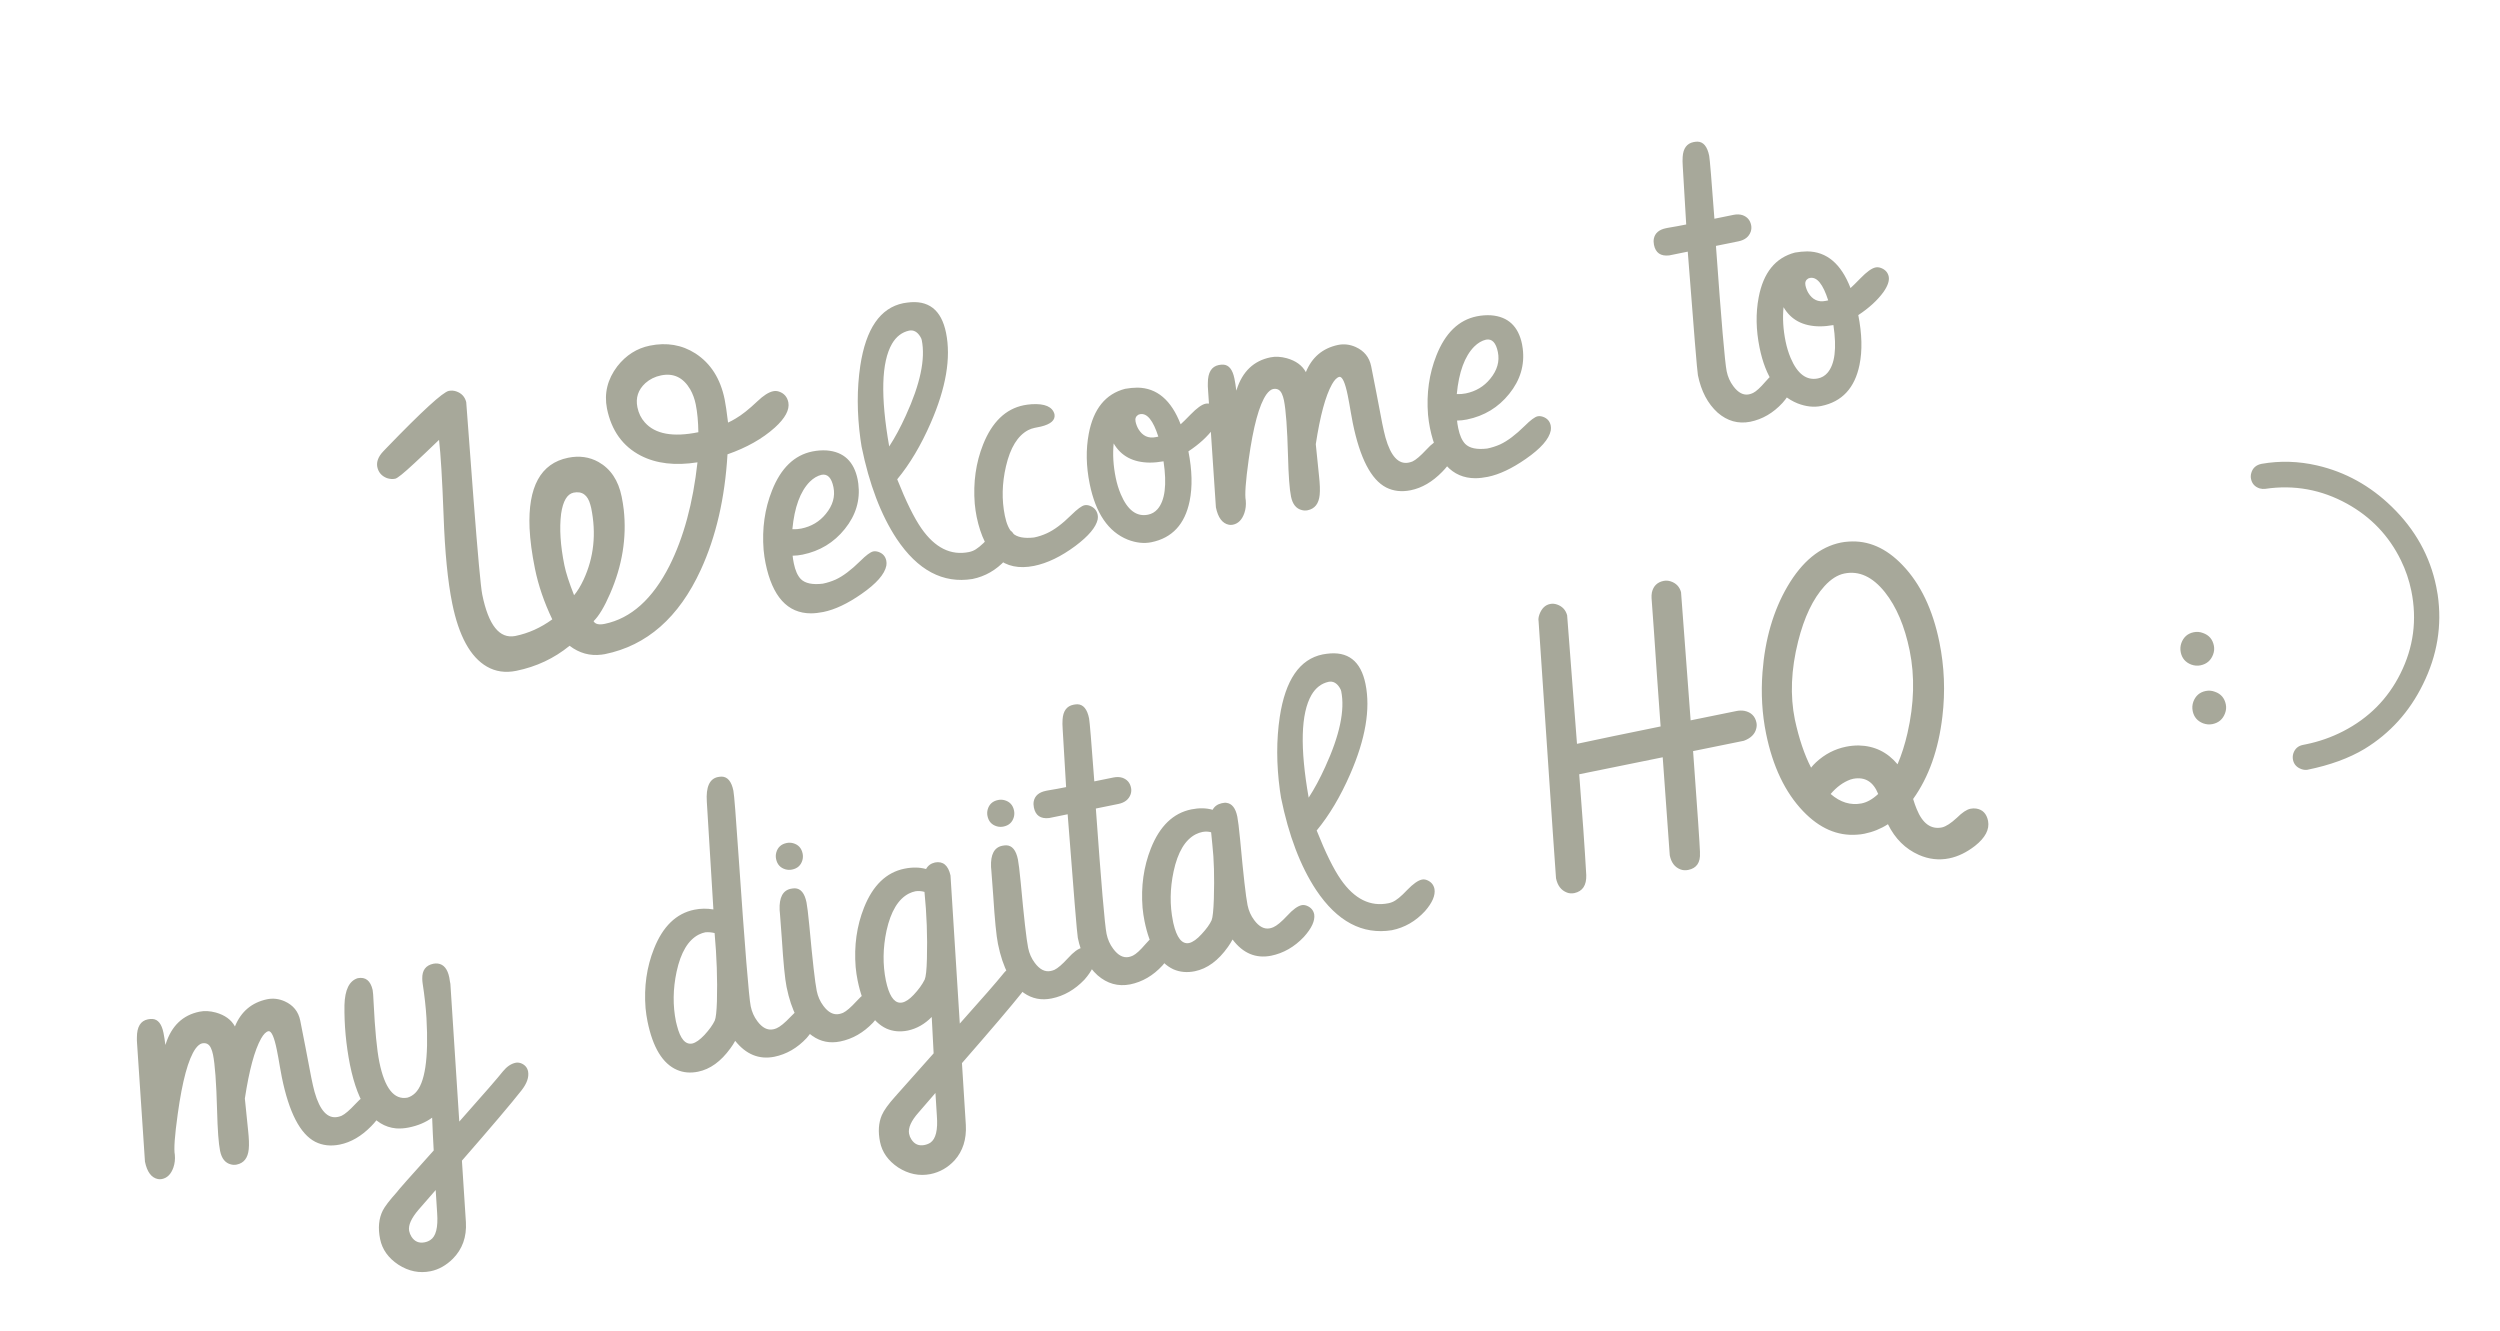       <svg width="263" height="140" viewBox="0 0 263 140" fill="none" xmlns="http://www.w3.org/2000/svg">
<path d="M67.055 42.847C67.182 43.472 67.443 44.004 67.838 44.441C68.925 45.669 70.802 46.011 73.468 45.469C73.452 44.343 73.359 43.365 73.191 42.536C73.074 41.961 72.881 41.436 72.611 40.959C71.879 39.713 70.856 39.224 69.542 39.491C68.904 39.621 68.354 39.892 67.894 40.304C67.132 41.004 66.853 41.851 67.055 42.847ZM47.212 41.122C47.467 41.071 47.723 41.085 47.978 41.166C48.548 41.356 48.904 41.735 49.047 42.304C49.362 46.598 49.616 49.968 49.807 52.414C50.266 58.393 50.575 61.772 50.733 62.55C51.389 65.778 52.548 67.23 54.21 66.905C55.588 66.625 56.884 66.042 58.1 65.157C57.243 63.365 56.636 61.588 56.278 59.828C55.956 58.245 55.767 56.822 55.709 55.558C55.529 51.21 56.88 48.743 59.764 48.156C60.938 47.918 62.005 48.066 62.964 48.602C64.241 49.325 65.053 50.542 65.4 52.252C65.491 52.699 65.564 53.155 65.619 53.623C65.941 56.573 65.462 59.514 64.185 62.445C63.579 63.843 62.999 64.812 62.444 65.35C62.613 65.661 63.004 65.754 63.617 65.63C66.383 65.054 68.653 63.017 70.427 59.521C71.921 56.546 72.904 52.918 73.375 48.637C71.032 49.007 69.045 48.773 67.413 47.936C65.512 46.954 64.326 45.302 63.853 42.98C63.542 41.382 63.905 39.9 64.942 38.533C65.86 37.363 67.002 36.639 68.367 36.361C70.141 36.001 71.738 36.274 73.158 37.181C74.765 38.223 75.79 39.834 76.234 42.016C76.335 42.514 76.454 43.327 76.591 44.455C76.858 44.334 77.122 44.194 77.382 44.035C78.024 43.665 78.791 43.057 79.682 42.212C80.316 41.605 80.869 41.253 81.341 41.157C81.545 41.115 81.747 41.128 81.946 41.193C82.488 41.375 82.818 41.754 82.934 42.328C83.08 43.109 82.603 43.996 81.503 44.991C80.199 46.159 78.543 47.094 76.532 47.795C76.261 52.408 75.325 56.459 73.722 59.947C71.42 64.96 68.055 67.916 63.627 68.817C63.525 68.837 63.409 68.854 63.279 68.868C62.061 69.022 60.942 68.712 59.92 67.936C58.29 69.264 56.423 70.142 54.317 70.57C53.169 70.804 52.136 70.656 51.217 70.125C49.485 69.122 48.271 66.91 47.576 63.491C47.103 61.169 46.8 58.075 46.665 54.209C46.522 50.438 46.363 47.793 46.187 46.274C45.087 47.335 44.213 48.163 43.563 48.761C42.469 49.781 41.806 50.314 41.577 50.361C41.296 50.418 41.006 50.397 40.707 50.298C40.145 50.081 39.805 49.684 39.688 49.11C39.592 48.572 39.801 48.031 40.315 47.488C40.368 47.424 40.494 47.292 40.693 47.092C44.414 43.239 46.587 41.25 47.212 41.122ZM60.393 62.618C60.737 62.216 61.071 61.67 61.395 60.979C62.476 58.647 62.742 56.134 62.194 53.442C62.171 53.327 62.141 53.214 62.105 53.102C61.829 52.068 61.237 51.644 60.331 51.828C59.658 51.978 59.224 52.718 59.029 54.046C58.837 55.587 58.953 57.397 59.376 59.477C59.534 60.255 59.873 61.302 60.393 62.618ZM80.534 59.239C80.446 58.805 80.378 58.341 80.331 57.846C80.155 55.609 80.449 53.529 81.214 51.607C82.144 49.252 83.559 47.881 85.46 47.494C85.971 47.391 86.475 47.355 86.973 47.386C88.756 47.528 89.839 48.544 90.223 50.432C90.252 50.572 90.275 50.721 90.294 50.876C90.514 52.612 90.04 54.203 88.873 55.65C87.728 57.078 86.244 57.978 84.419 58.349C84.075 58.419 83.73 58.456 83.385 58.46C83.399 58.657 83.441 58.927 83.51 59.272C83.661 60.012 83.905 60.56 84.244 60.916C84.695 61.369 85.465 61.532 86.555 61.403C87.027 61.307 87.482 61.161 87.921 60.966C88.686 60.611 89.544 59.964 90.496 59.027C91.115 58.409 91.571 58.071 91.864 58.011C92.03 57.977 92.213 57.993 92.412 58.059C92.87 58.218 93.145 58.528 93.239 58.987C93.27 59.14 93.272 59.313 93.244 59.504C93.069 60.404 92.195 61.399 90.623 62.489C89.168 63.502 87.834 64.132 86.622 64.379C86.163 64.472 85.728 64.521 85.316 64.525C82.844 64.523 81.25 62.761 80.534 59.239ZM85.191 50.678C84.188 51.693 83.577 53.358 83.357 55.675C83.692 55.687 84.006 55.663 84.299 55.603C85.358 55.388 86.217 54.874 86.876 54.063C87.611 53.169 87.879 52.231 87.679 51.249C87.479 50.266 87.065 49.832 86.437 49.947C85.993 50.05 85.578 50.294 85.191 50.678ZM102.3 60.911C99.199 61.409 96.54 59.997 94.323 56.674C92.67 54.166 91.442 50.935 90.637 46.98C90.596 46.775 90.555 46.511 90.516 46.187C90.147 43.459 90.142 40.888 90.502 38.477C91.092 34.583 92.6 32.39 95.024 31.896C95.151 31.87 95.287 31.85 95.43 31.834C97.666 31.525 99.03 32.583 99.523 35.008C100.06 37.649 99.522 40.814 97.907 44.505C96.883 46.852 95.71 48.825 94.387 50.422C95.314 52.758 96.162 54.479 96.932 55.585C98.358 57.634 100.028 58.463 101.942 58.074C102.07 58.048 102.201 58.008 102.337 57.954C102.742 57.792 103.267 57.366 103.911 56.677C104.537 56.032 105.054 55.667 105.462 55.584C105.641 55.548 105.825 55.57 106.014 55.651C106.436 55.831 106.691 56.138 106.779 56.572C106.889 57.241 106.555 58.019 105.779 58.908C104.8 59.971 103.64 60.639 102.3 60.911ZM95.631 34.783C94.88 34.949 94.283 35.409 93.839 36.164C92.719 38.105 92.621 41.706 93.544 46.966C94.152 46.032 94.731 44.958 95.281 43.743C96.81 40.416 97.372 37.757 96.967 35.767C96.946 35.664 96.896 35.548 96.816 35.419C96.498 34.899 96.103 34.687 95.631 34.783ZM102.746 54.383C102.658 53.949 102.59 53.484 102.543 52.989C102.367 50.753 102.661 48.673 103.426 46.75C104.369 44.393 105.79 43.021 107.691 42.634C107.947 42.582 108.225 42.545 108.526 42.524C109.918 42.44 110.719 42.789 110.931 43.57C111.043 44.185 110.567 44.62 109.503 44.877L108.852 45.009C108.61 45.058 108.38 45.138 108.163 45.249C107.06 45.832 106.281 47.1 105.828 49.052C105.41 50.851 105.371 52.587 105.711 54.258C105.884 55.113 106.162 55.728 106.544 56.102C106.987 56.517 107.735 56.663 108.786 56.543C109.233 56.452 109.669 56.31 110.095 56.117C110.875 55.772 111.746 55.123 112.709 54.17C113.34 53.55 113.802 53.21 114.096 53.151C114.274 53.114 114.465 53.135 114.667 53.214C115.114 53.389 115.384 53.706 115.478 54.165C115.506 54.305 115.506 54.465 115.476 54.644C115.297 55.464 114.516 56.394 113.133 57.432C111.632 58.548 110.18 59.249 108.777 59.534C105.61 60.165 103.6 58.448 102.746 54.383ZM118.361 40.903C118.81 40.824 119.24 40.783 119.652 40.779C121.702 40.801 123.219 42.087 124.203 44.637C124.417 44.448 124.766 44.104 125.249 43.607C125.909 42.928 126.436 42.549 126.831 42.468C127.023 42.429 127.22 42.449 127.422 42.528C127.869 42.703 128.137 43.007 128.225 43.441C128.301 43.877 128.117 44.413 127.675 45.047C127.042 45.92 126.157 46.731 125.021 47.481C125.413 49.474 125.455 51.219 125.149 52.716C124.649 55.157 123.307 56.599 121.126 57.042C120.347 57.201 119.518 57.11 118.639 56.771C116.598 55.95 115.264 53.996 114.636 50.908C114.257 49.045 114.225 47.285 114.538 45.626C115.03 43.015 116.305 41.44 118.361 40.903ZM122.404 48.531C121.904 48.62 121.421 48.664 120.957 48.666C119.2 48.651 117.933 47.979 117.158 46.648C117.044 47.788 117.116 48.989 117.373 50.252C117.497 50.864 117.675 51.446 117.907 51.997C118.62 53.672 119.576 54.388 120.775 54.144C121.171 54.064 121.503 53.87 121.773 53.562C122.559 52.658 122.77 50.981 122.404 48.531ZM121.588 45.986C121.588 45.986 121.677 45.968 121.856 45.932C121.309 44.223 120.67 43.436 119.94 43.571C119.877 43.584 119.814 43.603 119.753 43.629C119.493 43.788 119.395 44.027 119.46 44.346C119.517 44.627 119.618 44.892 119.762 45.142C120.201 45.863 120.809 46.145 121.588 45.986ZM131.055 52.651C131.097 53.121 131.048 53.563 130.906 53.977C130.663 54.678 130.261 55.085 129.7 55.199C129.559 55.227 129.42 55.229 129.282 55.204C128.59 55.066 128.133 54.455 127.913 53.37L127.083 40.962C127.062 40.727 127.056 40.503 127.066 40.288C127.067 39.185 127.451 38.556 128.216 38.4C128.382 38.366 128.546 38.353 128.707 38.36C129.286 38.401 129.671 38.888 129.86 39.819C129.936 40.189 130.002 40.614 130.06 41.094C130.067 41.066 130.08 41.03 130.098 40.987C130.707 39.083 131.892 37.951 133.653 37.593C134.176 37.487 134.747 37.517 135.365 37.683C136.324 37.953 136.995 38.441 137.377 39.148C138.016 37.583 139.144 36.629 140.762 36.287C141.387 36.16 142.006 36.233 142.62 36.507C143.513 36.91 144.055 37.584 144.247 38.528C144.372 39.14 144.556 40.079 144.8 41.345C145.057 42.741 145.261 43.809 145.412 44.549C145.529 45.123 145.643 45.618 145.754 46.034C146.314 48.006 147.131 48.883 148.202 48.665C148.33 48.639 148.461 48.599 148.597 48.545C148.948 48.381 149.43 47.971 150.04 47.315C150.638 46.662 151.148 46.292 151.569 46.207C151.735 46.173 151.905 46.192 152.079 46.263C152.523 46.425 152.798 46.761 152.902 47.271C152.909 47.309 152.913 47.362 152.914 47.428C152.949 48.059 152.548 48.798 151.71 49.646C150.687 50.691 149.589 51.333 148.415 51.572C147.458 51.767 146.594 51.67 145.825 51.282C144.236 50.462 143.064 48.196 142.309 44.483C142.265 44.266 142.2 43.913 142.114 43.426C141.997 42.719 141.886 42.11 141.783 41.6C141.51 40.26 141.218 39.609 140.907 39.645C140.652 39.697 140.392 39.956 140.128 40.422C139.445 41.637 138.876 43.739 138.421 46.728L138.761 50.067C138.856 50.925 138.878 51.592 138.829 52.067C138.737 52.989 138.315 53.526 137.562 53.68C137.358 53.721 137.158 53.715 136.961 53.662C136.36 53.519 135.978 53.045 135.815 52.241C135.657 51.463 135.551 50.029 135.498 47.941C135.42 45.073 135.277 43.129 135.07 42.108C135.015 41.84 134.941 41.609 134.849 41.416C134.659 41.003 134.347 40.84 133.913 40.928C133.686 40.988 133.458 41.174 133.229 41.486C132.466 42.571 131.843 44.864 131.359 48.364C131.04 50.648 130.938 52.077 131.055 52.651ZM150.431 45.023C150.343 44.589 150.275 44.125 150.228 43.63C150.052 41.393 150.346 39.313 151.111 37.391C152.041 35.036 153.456 33.665 155.357 33.278C155.868 33.175 156.372 33.138 156.87 33.17C158.653 33.312 159.736 34.328 160.12 36.216C160.149 36.356 160.172 36.505 160.191 36.66C160.411 38.396 159.937 39.987 158.77 41.434C157.625 42.862 156.141 43.762 154.316 44.133C153.972 44.203 153.627 44.24 153.282 44.244C153.296 44.441 153.338 44.711 153.408 45.056C153.558 45.796 153.803 46.344 154.141 46.7C154.592 47.153 155.362 47.316 156.452 47.187C156.924 47.091 157.38 46.945 157.818 46.75C158.583 46.395 159.442 45.748 160.394 44.811C161.012 44.193 161.468 43.855 161.762 43.795C161.927 43.761 162.11 43.777 162.309 43.843C162.767 44.002 163.043 44.312 163.136 44.771C163.167 44.924 163.169 45.097 163.141 45.288C162.966 46.188 162.092 47.183 160.52 48.273C159.065 49.286 157.731 49.916 156.519 50.163C156.06 50.256 155.625 50.305 155.214 50.309C152.742 50.307 151.148 48.545 150.431 45.023ZM155.088 36.462C154.085 37.477 153.474 39.142 153.254 41.459C153.589 41.471 153.903 41.447 154.196 41.387C155.255 41.172 156.114 40.658 156.773 39.847C157.508 38.953 157.776 38.015 157.576 37.033C157.376 36.05 156.962 35.616 156.334 35.73C155.89 35.834 155.475 36.078 155.088 36.462ZM175.257 24.009C175.27 24.006 175.333 23.994 175.448 23.97C176.168 23.85 176.815 23.732 177.389 23.615L177.028 17.53C176.999 17.124 176.995 16.779 177.017 16.496C177.076 15.607 177.456 15.091 178.158 14.948C178.298 14.92 178.441 14.904 178.586 14.901C179.202 14.922 179.608 15.417 179.806 16.387C179.868 16.693 180.051 18.902 180.356 23.012L182.365 22.603C182.71 22.533 183.024 22.542 183.308 22.631C183.809 22.808 184.113 23.158 184.219 23.681C184.266 23.911 184.252 24.14 184.179 24.367C183.984 24.912 183.555 25.251 182.891 25.386L180.518 25.869C181.08 33.727 181.456 38.122 181.645 39.053C181.764 39.64 181.997 40.164 182.343 40.625C182.856 41.318 183.406 41.605 183.993 41.486C184.134 41.457 184.277 41.408 184.422 41.339C184.748 41.179 185.18 40.786 185.717 40.159C186.241 39.534 186.713 39.179 187.134 39.093C187.313 39.057 187.493 39.06 187.674 39.103C188.18 39.239 188.481 39.543 188.577 40.015C188.674 40.687 188.323 41.475 187.524 42.382C186.544 43.445 185.41 44.108 184.121 44.37C182.856 44.614 181.714 44.294 180.698 43.412C179.655 42.468 178.963 41.154 178.62 39.469C178.545 39.099 178.189 34.767 177.552 26.472L175.829 26.823C175.752 26.838 175.676 26.854 175.599 26.869C174.703 26.972 174.17 26.602 173.998 25.76C173.952 25.53 173.947 25.312 173.985 25.105C174.106 24.522 174.53 24.157 175.257 24.009ZM188.832 26.57C189.282 26.492 189.712 26.451 190.123 26.447C192.174 26.468 193.691 27.754 194.674 30.305C194.888 30.115 195.237 29.771 195.721 29.274C196.38 28.596 196.907 28.216 197.303 28.136C197.494 28.097 197.691 28.116 197.893 28.195C198.34 28.37 198.608 28.674 198.696 29.108C198.772 29.544 198.588 30.08 198.146 30.715C197.513 31.587 196.628 32.398 195.492 33.148C195.884 35.141 195.927 36.886 195.62 38.384C195.12 40.824 193.779 42.266 191.597 42.71C190.819 42.868 189.99 42.778 189.11 42.438C187.07 41.617 185.735 39.663 185.107 36.575C184.728 34.712 184.696 32.952 185.01 31.294C185.502 28.682 186.776 27.108 188.832 26.57ZM192.875 34.198C192.375 34.287 191.893 34.332 191.428 34.333C189.671 34.318 188.405 33.646 187.629 32.315C187.515 33.455 187.587 34.656 187.844 35.919C187.969 36.532 188.147 37.113 188.378 37.664C189.091 39.339 190.047 40.055 191.247 39.811C191.642 39.731 191.975 39.537 192.244 39.23C193.031 38.326 193.241 36.648 192.875 34.198ZM192.059 31.654C192.059 31.654 192.148 31.635 192.327 31.599C191.78 29.89 191.142 29.103 190.412 29.238C190.348 29.251 190.285 29.27 190.224 29.296C189.964 29.455 189.867 29.695 189.931 30.014C189.989 30.294 190.089 30.559 190.233 30.809C190.672 31.53 191.281 31.812 192.059 31.654ZM18.393 121.486C18.435 121.956 18.386 122.398 18.244 122.812C18.001 123.513 17.599 123.92 17.038 124.034C16.897 124.063 16.758 124.064 16.62 124.039C15.928 123.901 15.471 123.29 15.25 122.205L14.421 109.797C14.4 109.562 14.394 109.338 14.403 109.123C14.405 108.02 14.789 107.391 15.554 107.235C15.72 107.201 15.883 107.188 16.044 107.195C16.624 107.237 17.009 107.723 17.198 108.654C17.273 109.025 17.34 109.449 17.398 109.929C17.405 109.901 17.418 109.865 17.436 109.822C18.045 107.918 19.23 106.786 20.991 106.428C21.514 106.322 22.085 106.352 22.703 106.518C23.662 106.788 24.332 107.277 24.715 107.983C25.354 106.418 26.482 105.464 28.099 105.122C28.725 104.995 29.344 105.068 29.958 105.342C30.851 105.745 31.393 106.419 31.585 107.363C31.709 107.975 31.894 108.914 32.138 110.18C32.395 111.576 32.599 112.644 32.75 113.384C32.867 113.958 32.98 114.453 33.092 114.869C33.652 116.841 34.468 117.719 35.54 117.501C35.668 117.475 35.799 117.435 35.934 117.381C36.286 117.216 36.767 116.806 37.378 116.15C37.976 115.497 38.486 115.128 38.907 115.042C39.073 115.008 39.242 115.027 39.416 115.098C39.861 115.26 40.136 115.596 40.239 116.106C40.247 116.145 40.251 116.197 40.251 116.263C40.287 116.894 39.886 117.633 39.048 118.481C38.025 119.526 36.926 120.168 35.753 120.407C34.796 120.602 33.932 120.505 33.162 120.117C31.574 119.297 30.402 117.031 29.647 113.318C29.603 113.101 29.538 112.749 29.452 112.261C29.335 111.554 29.224 110.946 29.12 110.435C28.848 109.095 28.556 108.444 28.244 108.481C27.989 108.533 27.73 108.791 27.466 109.257C26.783 110.472 26.214 112.574 25.759 115.564L26.099 118.903C26.194 119.76 26.216 120.427 26.167 120.902C26.075 121.824 25.653 122.362 24.9 122.515C24.696 122.556 24.496 122.55 24.299 122.497C23.698 122.354 23.316 121.88 23.153 121.076C22.994 120.298 22.889 118.864 22.836 116.776C22.758 113.908 22.615 111.964 22.407 110.943C22.353 110.676 22.279 110.445 22.187 110.251C21.996 109.838 21.684 109.675 21.25 109.764C21.023 109.823 20.796 110.009 20.567 110.321C19.804 111.406 19.181 113.699 18.697 117.199C18.377 119.483 18.276 120.912 18.393 121.486ZM37.634 102.904C38.453 102.75 38.975 103.162 39.201 104.14C39.24 104.331 39.273 104.756 39.301 105.415C39.446 108.348 39.648 110.453 39.907 111.729C40.468 114.485 41.452 115.733 42.861 115.473C43.162 115.386 43.435 115.224 43.679 114.988C44.71 113.981 45.105 111.35 44.864 107.094C44.799 105.991 44.665 104.776 44.461 103.448C44.448 103.318 44.439 103.24 44.434 103.215C44.428 103.123 44.424 103.037 44.422 102.958C44.401 102.072 44.792 101.547 45.596 101.384C45.749 101.353 45.908 101.347 46.071 101.367C46.687 101.454 47.086 101.945 47.267 102.838C47.288 102.94 47.31 103.082 47.334 103.263C47.357 103.378 47.373 103.454 47.38 103.493L48.316 117.991C50.922 115.056 52.45 113.297 52.903 112.713C53.318 112.204 53.767 111.9 54.252 111.801C54.418 111.768 54.601 111.784 54.8 111.849C55.22 112.016 55.471 112.304 55.554 112.713C55.663 113.315 55.433 113.98 54.863 114.707C53.798 116.066 51.708 118.531 48.594 122.101L49.013 128.573C49.103 130.122 48.646 131.404 47.643 132.419C46.935 133.121 46.154 133.559 45.299 133.733C44.125 133.971 42.996 133.743 41.911 133.047C40.851 132.345 40.21 131.446 39.987 130.349C39.751 129.187 39.846 128.185 40.272 127.341C40.49 126.911 40.978 126.274 41.737 125.428C41.826 125.278 43.122 123.811 45.626 121.03C45.558 119.848 45.503 118.696 45.461 117.576C44.791 118.071 43.971 118.417 43.002 118.614C42.542 118.707 42.097 118.738 41.665 118.706C39.295 118.484 37.679 116.255 36.817 112.019C36.402 109.911 36.208 107.818 36.237 105.739C36.281 104.122 36.746 103.177 37.634 102.904ZM45.988 127.613C45.988 127.613 45.937 126.807 45.834 125.193C44.723 126.456 44.125 127.142 44.041 127.252C43.268 128.153 42.934 128.899 43.041 129.488C43.085 129.705 43.166 129.908 43.284 130.097C43.615 130.614 44.081 130.812 44.68 130.69C44.91 130.643 45.106 130.563 45.269 130.45C45.858 130.078 46.098 129.132 45.988 127.613ZM68.116 107.447C68.028 107.013 67.96 106.549 67.912 106.053C67.736 103.817 68.031 101.737 68.796 99.815C69.725 97.46 71.141 96.089 73.042 95.702C73.705 95.567 74.374 95.558 75.049 95.673L74.357 84.333C74.257 82.799 74.64 81.937 75.505 81.748C75.646 81.719 75.789 81.703 75.934 81.7C76.55 81.721 76.956 82.217 77.153 83.186C77.234 83.582 77.416 85.883 77.701 90.091C78.36 99.67 78.784 104.925 78.974 105.857C79.093 106.443 79.326 106.967 79.672 107.429C80.185 108.121 80.741 108.407 81.341 108.285C81.456 108.262 81.575 108.224 81.697 108.173C82.064 108.018 82.559 107.612 83.183 106.954C83.794 106.298 84.31 105.927 84.731 105.842C84.909 105.805 85.088 105.835 85.267 105.932C85.625 106.125 85.845 106.419 85.925 106.814C86.009 107.488 85.653 108.285 84.857 109.204C83.874 110.254 82.739 110.911 81.45 111.173C79.853 111.484 78.483 110.926 77.342 109.497C77.198 109.765 77.026 110.033 76.828 110.299C75.831 111.671 74.701 112.486 73.438 112.742C72.634 112.906 71.897 112.843 71.227 112.554C69.713 111.905 68.676 110.203 68.116 107.447ZM75.194 107.363C75.311 107.087 75.386 106.413 75.421 105.343C75.483 103.032 75.401 100.637 75.176 98.158C74.854 98.078 74.529 98.05 74.203 98.077C73.973 98.124 73.743 98.204 73.514 98.317C72.395 98.89 71.616 100.191 71.178 102.22C70.791 104.039 70.769 105.791 71.111 107.476C71.14 107.616 71.175 107.755 71.216 107.893C71.568 109.296 72.107 109.924 72.835 109.776C73.202 109.688 73.626 109.389 74.107 108.879C74.619 108.323 74.981 107.818 75.194 107.363ZM84.845 94.936C84.92 95.306 85.018 96.117 85.14 97.367C85.481 101.072 85.742 103.364 85.921 104.244C86.04 104.831 86.273 105.355 86.619 105.816C87.132 106.509 87.688 106.795 88.288 106.673C88.416 106.647 88.547 106.607 88.682 106.553C89.034 106.388 89.509 105.979 90.107 105.326C90.692 104.676 91.195 104.308 91.616 104.222C91.795 104.186 91.987 104.213 92.191 104.304C92.6 104.487 92.848 104.789 92.933 105.21C93.015 105.871 92.651 106.662 91.842 107.584C90.834 108.64 89.686 109.298 88.397 109.561C87.312 109.781 86.336 109.588 85.469 108.98C84.163 108.05 83.256 106.334 82.748 103.833C82.574 102.978 82.406 101.272 82.245 98.714C82.162 97.521 82.096 96.644 82.048 96.083C82.038 95.965 82.027 95.848 82.016 95.731C81.961 94.413 82.355 93.669 83.197 93.497C83.337 93.469 83.48 93.453 83.626 93.45C84.241 93.471 84.647 93.966 84.845 94.936ZM81.643 90.365C81.596 90.136 81.603 89.908 81.664 89.683C81.818 89.134 82.182 88.801 82.756 88.684C82.986 88.637 83.213 88.644 83.438 88.705C83.987 88.859 84.32 89.223 84.437 89.797C84.484 90.027 84.477 90.254 84.416 90.479C84.262 91.028 83.898 91.362 83.324 91.478C83.094 91.525 82.867 91.518 82.642 91.458C82.093 91.304 81.76 90.939 81.643 90.365ZM90.219 103.131C90.13 102.697 90.062 102.233 90.015 101.737C89.836 99.488 90.13 97.402 90.895 95.48C91.827 93.137 93.243 91.773 95.144 91.386C95.974 91.218 96.734 91.229 97.424 91.421C97.617 91.063 97.929 90.833 98.36 90.732C99.205 90.574 99.749 91.028 99.992 92.094C100 92.133 100.326 97.328 100.97 107.681C103.362 105.002 104.87 103.274 105.496 102.495C105.885 101.991 106.333 101.68 106.841 101.564C107.02 101.528 107.204 101.55 107.393 101.631C107.815 101.811 108.066 102.099 108.147 102.494C108.256 103.097 108.026 103.761 107.456 104.488C106.398 105.82 104.312 108.27 101.198 111.84L101.606 118.354C101.685 119.853 101.292 121.089 100.427 122.062C99.719 122.831 98.868 123.316 97.873 123.518C96.696 123.744 95.566 123.509 94.481 122.813C93.434 122.109 92.8 121.215 92.58 120.13C92.362 119.059 92.424 118.122 92.766 117.322C92.981 116.813 93.463 116.144 94.211 115.314L94.246 115.287C94.256 115.272 94.287 115.232 94.341 115.168C95.089 114.338 96.382 112.886 98.218 110.812L98.018 106.986C97.28 107.734 96.447 108.209 95.518 108.411C94.701 108.577 93.95 108.511 93.265 108.212C91.784 107.53 90.769 105.836 90.219 103.131ZM97.278 103.051C97.404 102.759 97.483 102.032 97.512 100.87C97.576 98.505 97.49 96.158 97.255 93.827C96.931 93.734 96.614 93.712 96.305 93.761C96.076 93.808 95.846 93.888 95.617 94.001C94.497 94.574 93.713 95.876 93.262 97.908C92.875 99.727 92.852 101.479 93.195 103.163C93.231 103.342 93.274 103.519 93.323 103.695C93.685 105.017 94.217 105.606 94.918 105.464C95.276 105.391 95.673 105.124 96.111 104.663C96.625 104.12 97.014 103.583 97.278 103.051ZM98.558 117.38C98.558 117.38 98.508 116.579 98.408 114.979C98.365 115.027 98.317 115.084 98.263 115.148C97.197 116.374 96.654 117.003 96.634 117.034C95.855 117.91 95.522 118.655 95.634 119.27C95.678 119.487 95.757 119.683 95.873 119.859C96.204 120.376 96.663 120.575 97.25 120.456C97.493 120.407 97.702 120.324 97.877 120.209C98.448 119.814 98.675 118.871 98.558 117.38ZM107.085 90.413C107.16 90.783 107.258 91.593 107.38 92.844C107.721 96.548 107.982 98.841 108.161 99.721C108.28 100.308 108.513 100.832 108.859 101.293C109.372 101.986 109.928 102.271 110.528 102.149C110.656 102.124 110.787 102.083 110.922 102.029C111.274 101.865 111.749 101.456 112.347 100.803C112.932 100.152 113.435 99.784 113.856 99.699C114.035 99.662 114.227 99.69 114.431 99.781C114.84 99.964 115.088 100.265 115.173 100.686C115.255 101.348 114.891 102.139 114.082 103.061C113.074 104.116 111.926 104.775 110.637 105.037C109.552 105.258 108.576 105.064 107.709 104.457C106.403 103.527 105.496 101.811 104.988 99.31C104.814 98.455 104.646 96.749 104.485 94.19C104.402 92.998 104.336 92.121 104.288 91.559C104.278 91.442 104.267 91.325 104.257 91.207C104.201 89.89 104.595 89.145 105.437 88.974C105.577 88.945 105.72 88.93 105.866 88.927C106.481 88.948 106.887 89.443 107.085 90.413ZM103.883 85.842C103.836 85.612 103.843 85.385 103.904 85.16C104.058 84.611 104.422 84.278 104.996 84.161C105.226 84.114 105.453 84.121 105.678 84.181C106.227 84.335 106.56 84.7 106.677 85.274C106.724 85.503 106.717 85.731 106.656 85.956C106.502 86.505 106.138 86.838 105.564 86.955C105.335 87.002 105.107 86.995 104.882 86.934C104.333 86.78 104 86.416 103.883 85.842ZM110.022 83.198C110.035 83.196 110.099 83.183 110.213 83.159C110.933 83.04 111.58 82.921 112.154 82.804L111.794 76.719C111.764 76.313 111.761 75.968 111.783 75.685C111.841 74.796 112.221 74.28 112.923 74.138C113.063 74.109 113.206 74.093 113.352 74.09C113.967 74.111 114.374 74.606 114.571 75.576C114.633 75.882 114.816 78.091 115.121 82.201L117.131 81.792C117.475 81.722 117.789 81.731 118.073 81.82C118.574 81.997 118.878 82.347 118.984 82.87C119.031 83.1 119.018 83.329 118.944 83.556C118.749 84.101 118.32 84.44 117.657 84.575L115.283 85.058C115.845 92.916 116.221 97.311 116.41 98.243C116.53 98.829 116.762 99.353 117.109 99.814C117.622 100.507 118.172 100.794 118.759 100.675C118.899 100.646 119.042 100.597 119.187 100.528C119.513 100.368 119.945 99.975 120.482 99.348C121.006 98.723 121.478 98.368 121.899 98.282C122.078 98.246 122.258 98.249 122.44 98.292C122.946 98.428 123.247 98.732 123.343 99.204C123.439 99.876 123.088 100.665 122.289 101.571C121.31 102.634 120.175 103.297 118.887 103.559C117.621 103.803 116.48 103.484 115.463 102.601C114.421 101.657 113.728 100.343 113.386 98.658C113.31 98.288 112.954 93.956 112.317 85.661L110.594 86.012C110.518 86.027 110.441 86.043 110.365 86.058C109.469 86.161 108.935 85.791 108.764 84.949C108.717 84.719 108.712 84.501 108.75 84.294C108.871 83.711 109.295 83.346 110.022 83.198ZM120.401 96.893C120.313 96.459 120.245 95.994 120.197 95.499C120.019 93.25 120.312 91.164 121.077 89.241C122.009 86.899 123.426 85.535 125.327 85.148C126.144 84.982 126.891 84.996 127.568 85.19C127.761 84.832 128.079 84.601 128.523 84.498C128.779 84.446 128.942 84.433 129.014 84.458C129.598 84.525 129.983 85.011 130.167 85.917C130.243 86.287 130.341 87.098 130.463 88.349C130.804 92.053 131.064 94.345 131.243 95.226C131.363 95.813 131.596 96.337 131.942 96.798C132.455 97.491 133.005 97.777 133.592 97.658C133.706 97.635 133.825 97.597 133.948 97.546C134.315 97.391 134.804 96.986 135.414 96.331C136.012 95.677 136.522 95.308 136.943 95.222C137.109 95.189 137.293 95.211 137.495 95.29C137.917 95.469 138.171 95.77 138.256 96.191C138.353 96.862 137.989 97.654 137.165 98.566C136.17 99.618 135.021 100.277 133.72 100.542C132.109 100.856 130.758 100.287 129.665 98.835C129.531 99.088 129.371 99.347 129.185 99.611C128.164 101.054 127.002 101.908 125.7 102.173C124.884 102.339 124.133 102.272 123.447 101.973C121.967 101.291 120.951 99.598 120.401 96.893ZM127.542 88.883C127.542 88.883 127.498 88.44 127.411 87.554C127.102 87.471 126.794 87.46 126.488 87.523C126.258 87.57 126.029 87.649 125.799 87.763C124.68 88.336 123.901 89.637 123.464 91.666C123.076 93.485 123.054 95.237 123.397 96.921C123.409 96.985 123.422 97.049 123.435 97.113C123.79 98.662 124.344 99.359 125.097 99.206C125.49 99.113 125.931 98.797 126.419 98.26C126.921 97.719 127.268 97.237 127.46 96.812C127.577 96.536 127.656 95.782 127.698 94.552C127.765 92.266 127.713 90.376 127.542 88.883ZM146.428 97.858C143.327 98.355 140.668 96.943 138.451 93.62C136.798 91.113 135.57 87.881 134.765 83.926C134.724 83.722 134.683 83.458 134.644 83.133C134.275 80.405 134.27 77.835 134.63 75.423C135.22 71.529 136.727 69.336 139.152 68.843C139.279 68.817 139.414 68.796 139.557 68.78C141.793 68.472 143.158 69.529 143.651 71.954C144.188 74.595 143.649 77.761 142.035 81.451C141.011 83.798 139.837 85.771 138.515 87.369C139.442 89.705 140.29 91.426 141.06 92.532C142.486 94.58 144.156 95.41 146.07 95.02C146.198 94.994 146.329 94.954 146.464 94.9C146.87 94.738 147.395 94.312 148.038 93.624C148.664 92.978 149.182 92.614 149.59 92.531C149.769 92.494 149.952 92.517 150.142 92.598C150.564 92.778 150.819 93.085 150.907 93.518C151.016 94.187 150.683 94.966 149.907 95.854C148.927 96.917 147.768 97.585 146.428 97.858ZM139.759 71.729C139.008 71.895 138.411 72.355 137.967 73.11C136.847 75.052 136.749 78.653 137.672 83.913C138.28 82.979 138.858 81.904 139.408 80.689C140.937 77.362 141.5 74.703 141.095 72.713C141.074 72.611 141.024 72.495 140.944 72.365C140.626 71.845 140.231 71.633 139.759 71.729ZM178.837 89.632C178.84 89.644 178.839 89.671 178.834 89.712C178.896 90.736 178.487 91.337 177.606 91.516C177.3 91.579 177.016 91.557 176.756 91.45C176.178 91.222 175.812 90.732 175.659 89.979L174.917 79.666L166.132 81.453C166.462 85.624 166.71 89.162 166.875 92.064C166.907 93.134 166.49 93.764 165.625 93.953C165.344 94.01 165.081 93.991 164.836 93.894C164.23 93.659 163.849 93.158 163.693 92.393C163.635 91.714 163.246 86.013 162.527 75.29C162.089 68.695 161.866 65.379 161.858 65.341C161.819 65.149 161.851 64.91 161.952 64.624C162.185 64.005 162.556 63.644 163.067 63.54C163.309 63.491 163.552 63.508 163.795 63.592C164.352 63.784 164.708 64.163 164.863 64.73L165.899 78.251C167.948 77.808 170.881 77.198 174.696 76.422C174.613 75.363 174.483 73.549 174.306 70.981C174.081 67.585 173.893 64.899 173.744 62.923C173.731 62.727 173.743 62.525 173.78 62.318C173.936 61.648 174.346 61.246 175.01 61.111C175.252 61.062 175.501 61.078 175.757 61.159C176.327 61.348 176.689 61.726 176.845 62.293L177.854 75.78L182.677 74.799C182.97 74.74 183.255 74.735 183.531 74.785C184.226 74.936 184.642 75.35 184.78 76.026C184.821 76.23 184.812 76.445 184.751 76.669C184.603 77.245 184.17 77.665 183.453 77.93L178.113 79.016C178.573 85.327 178.814 88.866 178.837 89.632ZM207.29 85.081C207.494 85.039 207.692 85.032 207.884 85.059C208.568 85.159 208.989 85.592 209.144 86.358C209.313 87.253 208.854 88.131 207.766 88.99C206.882 89.674 205.981 90.11 205.062 90.297C203.978 90.518 202.91 90.396 201.859 89.932C200.442 89.303 199.36 88.228 198.612 86.706C197.86 87.191 197.038 87.524 196.144 87.706C195.876 87.761 195.611 87.795 195.348 87.808C193.293 87.96 191.404 87.135 189.682 85.333C187.791 83.353 186.494 80.633 185.791 77.175C185.371 75.108 185.245 72.955 185.414 70.715C185.678 67.246 186.555 64.238 188.043 61.69C189.582 59.065 191.455 57.528 193.662 57.078C193.917 57.027 194.183 56.993 194.459 56.976C196.527 56.822 198.421 57.645 200.143 59.448C202.032 61.415 203.325 64.115 204.023 67.548C204.547 70.125 204.653 72.735 204.34 75.376C203.932 78.861 202.906 81.753 201.261 84.054C201.383 84.455 201.508 84.808 201.636 85.114C202.252 86.637 203.14 87.28 204.301 87.044C204.72 86.945 205.242 86.606 205.868 86.027C206.421 85.477 206.894 85.161 207.29 85.081ZM188.82 75.702C189.255 77.713 189.824 79.398 190.526 80.757C190.673 80.567 190.847 80.379 191.048 80.192C191.965 79.341 193.017 78.795 194.203 78.554C194.637 78.466 195.08 78.422 195.532 78.423C197.187 78.459 198.55 79.118 199.622 80.402C200.045 79.412 200.394 78.318 200.668 77.119C201.371 74.04 201.447 71.148 200.897 68.443C200.375 65.878 199.506 63.829 198.291 62.296C196.991 60.673 195.569 60.019 194.025 60.333C193.311 60.478 192.616 60.919 191.942 61.654C190.726 62.991 189.799 64.933 189.161 67.481C188.42 70.436 188.306 73.176 188.82 75.702ZM195.835 84.52C196.422 84.401 197.006 84.07 197.586 83.526C197.071 82.236 196.199 81.702 194.969 81.926C194.88 81.944 194.779 81.971 194.666 82.007C193.912 82.281 193.217 82.787 192.584 83.527C193.601 84.41 194.684 84.741 195.835 84.52ZM229.415 68.622C229.347 68.29 229.368 67.967 229.477 67.653C229.707 67.021 230.141 66.641 230.779 66.511C231.111 66.443 231.435 66.47 231.752 66.592C232.381 66.809 232.763 67.25 232.898 67.913C232.963 68.233 232.935 68.55 232.813 68.868C232.58 69.486 232.138 69.862 231.487 69.994C231.168 70.059 230.844 70.032 230.514 69.913C229.908 69.678 229.542 69.247 229.415 68.622ZM230.672 74.804C230.604 74.472 230.625 74.149 230.734 73.835C230.964 73.203 231.398 72.823 232.036 72.693C232.368 72.625 232.692 72.652 233.01 72.774C233.638 72.992 234.02 73.432 234.155 74.096C234.22 74.415 234.192 74.733 234.07 75.05C233.837 75.668 233.396 76.044 232.745 76.176C232.426 76.241 232.101 76.214 231.772 76.095C231.166 75.86 230.799 75.429 230.672 74.804ZM237.919 48.795C239.843 48.457 241.788 48.513 243.753 48.964C246.723 49.649 249.342 51.096 251.612 53.305C254.079 55.7 255.639 58.505 256.293 61.72C256.348 61.988 256.398 62.27 256.445 62.566C256.918 65.805 256.401 68.947 254.894 71.99C253.476 74.883 251.431 77.146 248.761 78.779C247.127 79.762 245.117 80.496 242.731 80.982C242.537 81.008 242.34 80.988 242.141 80.922C241.627 80.748 241.321 80.418 241.222 79.933C241.176 79.703 241.189 79.475 241.262 79.247C241.429 78.762 241.761 78.468 242.259 78.367L242.584 78.301C243.962 78.02 245.271 77.562 246.51 76.924C249.192 75.542 251.194 73.527 252.515 70.88C253.906 68.112 254.291 65.204 253.671 62.154C253.445 61.044 253.081 59.975 252.58 58.948C251.326 56.373 249.433 54.386 246.903 52.987C244.209 51.502 241.346 50.981 238.314 51.425C238.12 51.451 237.925 51.438 237.728 51.385C237.217 51.223 236.909 50.887 236.805 50.377C236.764 50.172 236.775 49.964 236.838 49.752C236.984 49.231 237.345 48.912 237.919 48.795Z" fill="#A7A89A"/>
</svg>